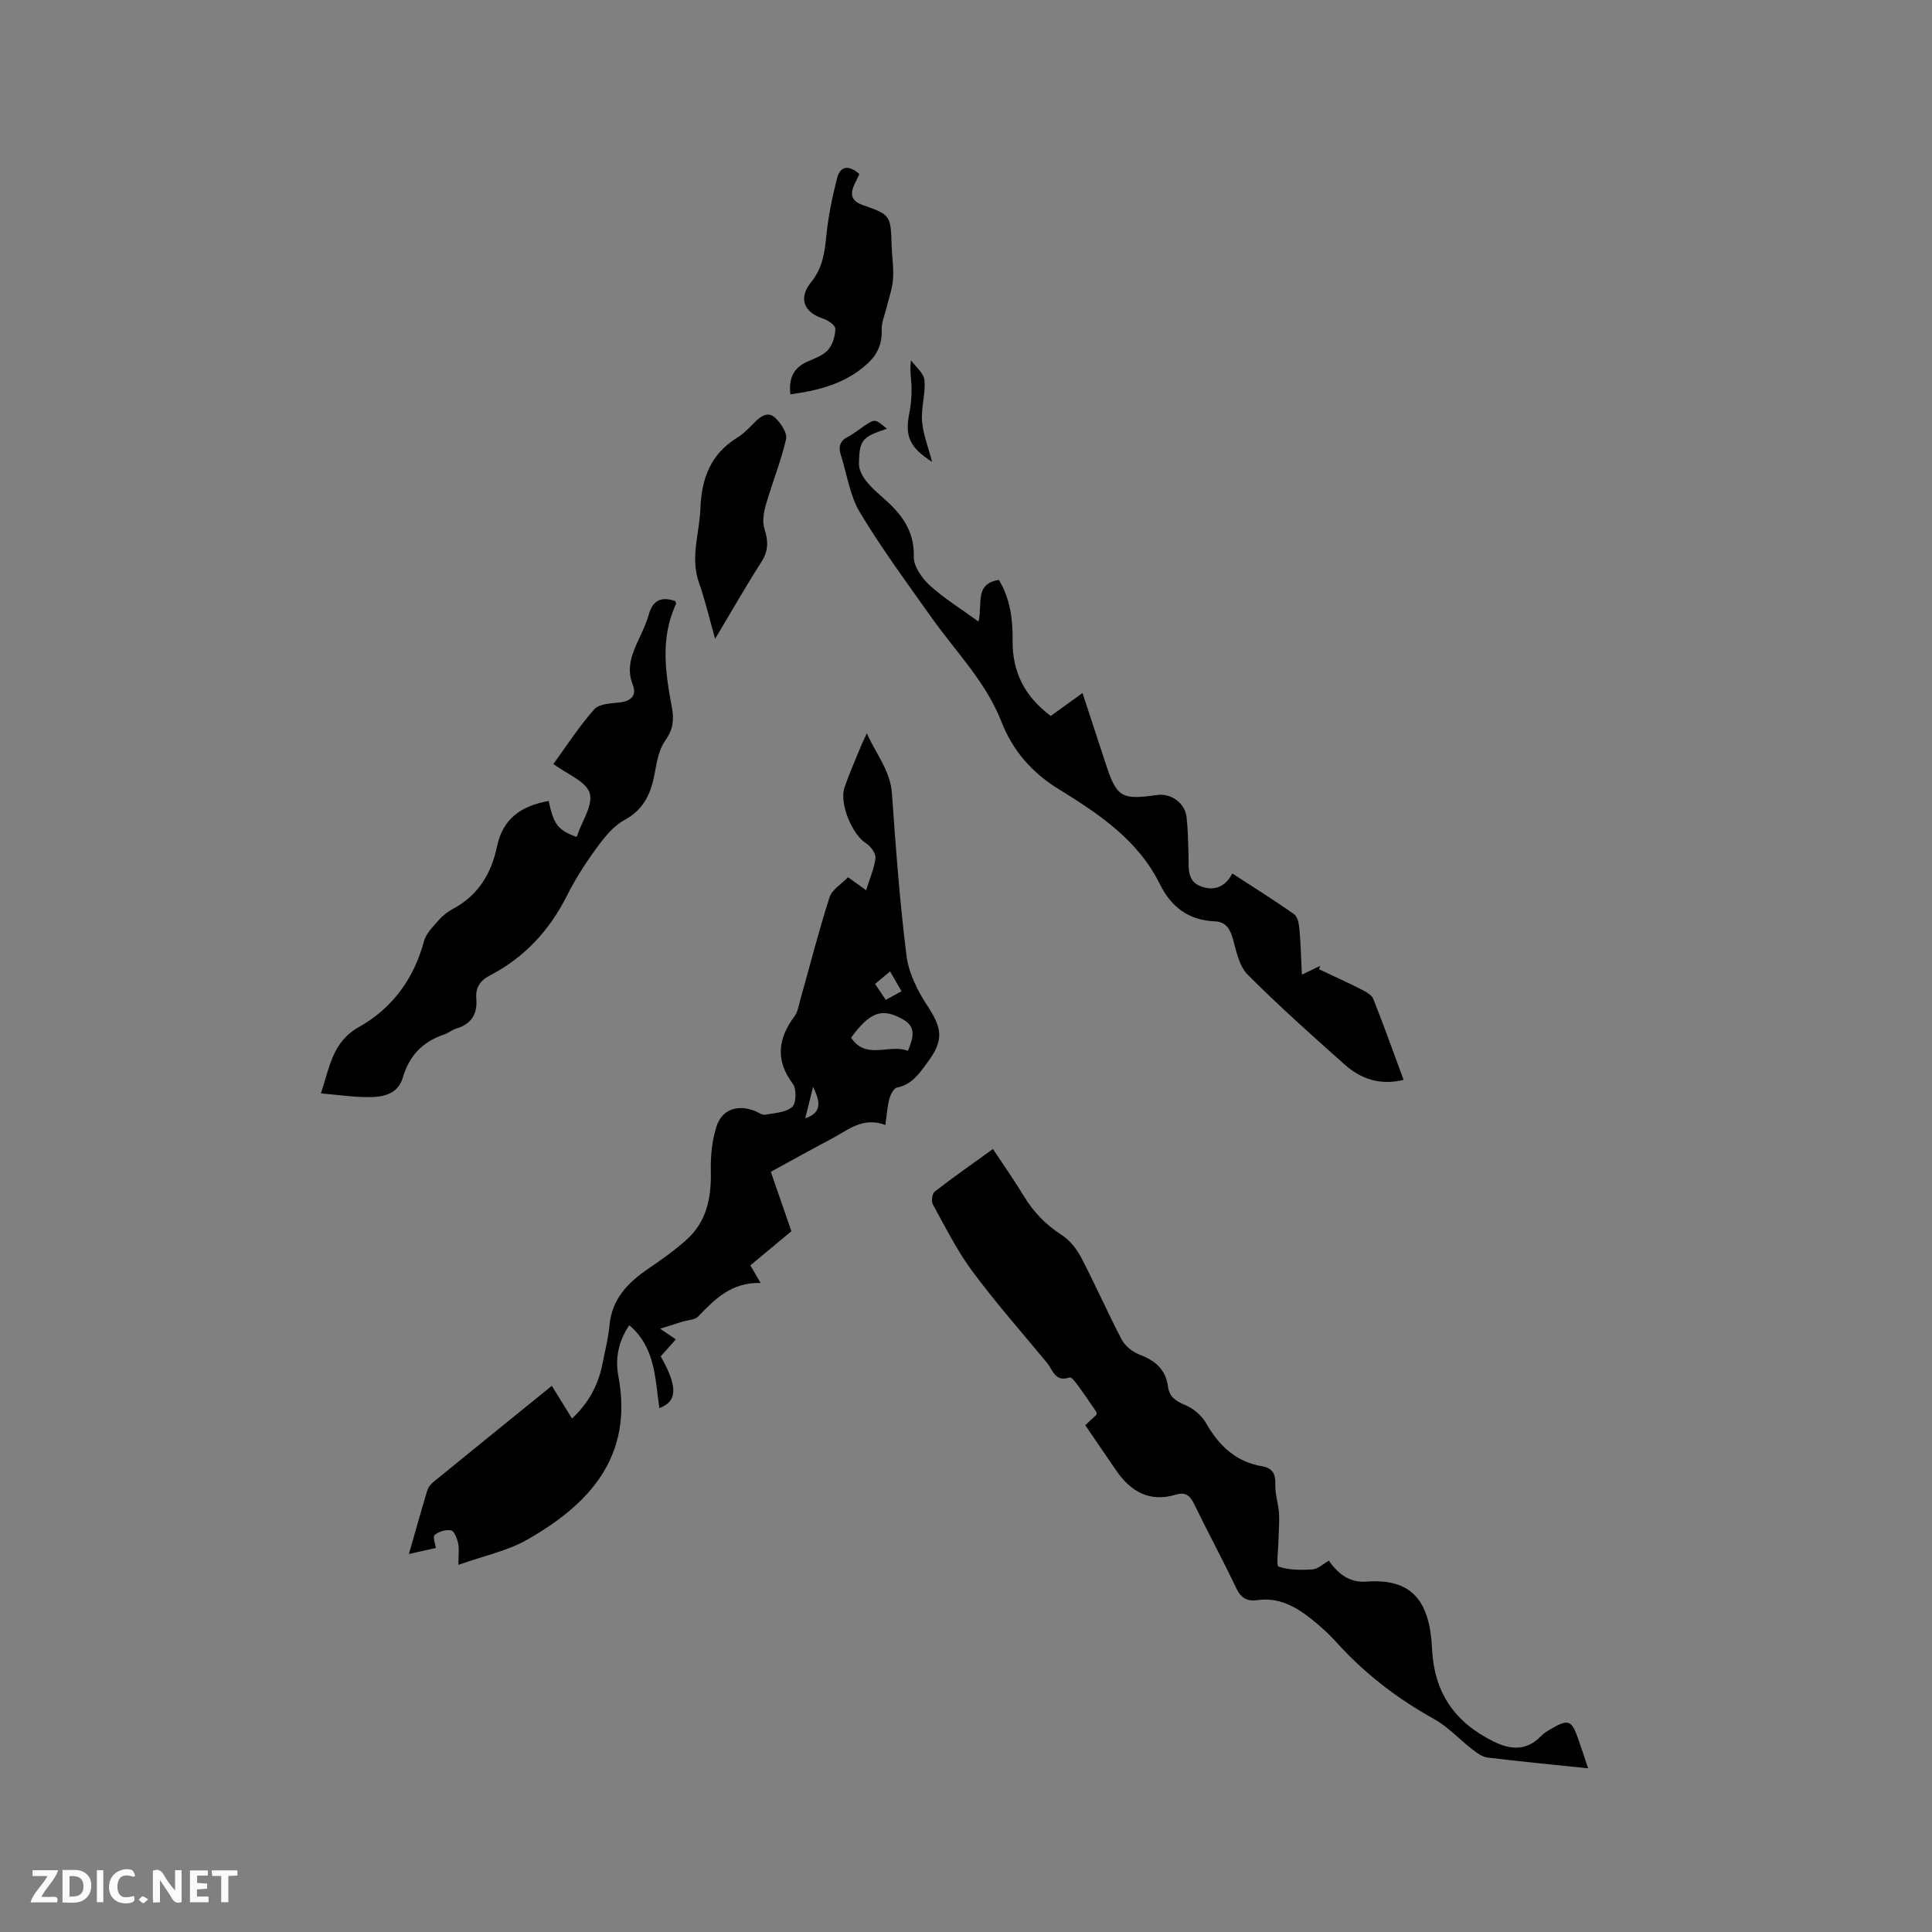 <svg enable-background="new 0 0 400 400" viewBox="0 0 400 400" xmlns="http://www.w3.org/2000/svg"><rect x="0" y="0" width="400" height="400" fill="#808080" stroke="none"/><g fill="#fbfafc"><path d="m37.59 393.81c-.92.31-1.52.05-2-.78-.7-1.2-1.52-2.34-2.47-3.78v4.59c-.55.03-.95.05-1.41.07-.03-.37-.06-.64-.06-.91 0-1.91 0-3.81 0-5.7 1.13-.41 1.77-.03 2.29.91.62 1.11 1.38 2.14 2.31 3.19v-4.2h1.35v6.61z"/><path d="m12.94 393.88v-6.75c1.9.19 3.93-.54 5.37 1.29.8 1.01.78 2.88.03 3.97-1.37 1.97-3.4 1.51-5.4 1.49m1.45-1.22c2.04.12 2.92-.58 2.89-2.21-.03-1.51-.98-2.19-2.89-2z"/><path d="m11.81 393.87h-5.49c.68-2.18 2.47-3.48 3.51-5.45h-3.08v-1.21h5.29c-.71 2.13-2.44 3.48-3.47 5.51.86 0 1.63.04 2.39-.01.79-.05 1.14.21.85 1.16"/><path d="m39.33 393.86v-6.61h3.7v1.07h-2.22v1.52c.68.04 1.34.09 2.07.13v1.07c-.72.05-1.38.09-2.1.14v1.48h2.4v1.19h-3.85z"/><path d="m27.71 388.56c-1.15-.3-2.46-.61-3.1.64-.37.73-.41 1.93-.06 2.67.63 1.35 1.99.93 3.17.68.35.94-.01 1.32-.93 1.46-1.62.25-3.05-.27-3.76-1.48-.73-1.24-.6-3.03.31-4.17.88-1.11 2.71-1.7 4-1.16.32.13.44.74.65 1.12-.1.08-.19.16-.28.24"/><path d="m49.15 387.24v1.07c-.59.02-1.17.05-1.87.08v5.44h-1.48v-5.44h-1.85c-.05-.4-.08-.73-.13-1.15z"/><path d="m20.06 387.21h1.33v6.62h-1.33z"/><path d="m30.68 393.25c-.49.38-.8.79-1.05.76-.32-.05-.6-.45-.9-.7.26-.24.51-.64.8-.67.29-.04.62.3 1.15.61"/></g><path d="m139.93 277.3c-1.21 1.35-2.18 2.43-3.14 3.52 3.56 6.27 3.49 9.31-.27 10.71-.92-6.05-.76-12.5-6.23-17.16-2.3 3.4-2.94 6.95-2.27 10.51 3.14 16.6-5.88 26.5-18.88 33.9-4.11 2.34-8.99 3.34-14.23 5.2 0-2.24.19-3.41-.06-4.47-.23-.99-.8-2.53-1.45-2.66-1.08-.21-2.58.24-3.42.97-.43.37.17 1.95.27 2.66-1.62.37-3.54.81-5.59 1.27 1.2-4.21 2.45-8.67 3.78-13.1.2-.66.69-1.33 1.23-1.77 8.1-6.61 16.22-13.19 24.58-19.96 1.58 2.56 2.84 4.6 4.18 6.77 3.5-3.28 5.48-7.03 6.32-11.41.5-2.6 1.2-5.18 1.43-7.81.48-5.53 3.82-8.93 8.1-11.84 2.71-1.84 5.4-3.76 7.84-5.94 4.19-3.75 5.17-8.7 5.05-14.15-.07-3.1.23-6.36 1.16-9.29 1.15-3.61 4.4-4.63 8-3.23.69.27 1.43.88 2.05.77 1.96-.34 4.29-.45 5.64-1.61.85-.73.93-3.73.13-4.79-3.71-4.94-3.05-9.42.39-14.05.65-.88.82-2.14 1.13-3.25 2-7.11 3.82-14.27 6.07-21.3.52-1.63 2.52-2.79 3.84-4.16 1.31.93 2.15 1.54 3.74 2.68.76-2.46 1.7-4.52 1.93-6.67.1-.95-.97-2.43-1.92-3.02-2.88-1.8-5.63-8.27-4.47-11.63 1-2.9 2.25-5.71 3.41-8.55.27-.66.59-1.31 1.19-2.6 2.03 4.45 4.88 7.77 5.21 12.47.79 11.2 1.61 22.41 3.01 33.55.45 3.58 2.26 7.23 4.28 10.3 3.14 4.76 3.47 7.18.14 11.7-1.7 2.3-3.22 4.68-6.4 5.31-.67.13-1.34 1.48-1.58 2.39-.42 1.6-.52 3.29-.81 5.36-4.69-1.81-7.86 1.14-11.34 2.96-4.02 2.1-7.97 4.33-12.38 6.73 1.41 4.08 2.79 8.04 4.26 12.3-2.64 2.2-5.55 4.62-8.49 7.07.65 1.12 1.21 2.08 2.11 3.65-5.94-.18-9.42 3.27-12.88 6.9-.73.77-2.25.78-3.41 1.14-1.26.4-2.51.8-4.5 1.43 1.53 1.04 2.19 1.48 3.25 2.2zm48.05-59.74c1.19-2.83 1.69-4.98-1.05-6.52-4.31-2.42-6.75-1.6-10.72 3.8 3.1 4.71 7.88 1.22 11.77 2.72zm-4.59-10.55c1.23-.68 2.19-1.2 3.26-1.79-.88-1.51-1.57-2.71-2.37-4.09-1.23 1.02-2.1 1.74-3.11 2.58.72 1.05 1.35 2 2.22 3.3zm-15.04 17.99c-.53 2.12-1.06 4.24-1.64 6.54 3.99-1.33 2.74-4.02 1.64-6.54z" fill="#010000"/><path d="m328.8 366.11c-7.41-.77-14.15-1.41-20.86-2.24-1.1-.14-2.2-.97-3.14-1.7-2.66-2.06-5-4.66-7.9-6.27-7.59-4.22-14.34-9.37-20.14-15.82-1.62-1.8-3.45-3.45-5.36-4.96-3.21-2.54-6.73-4.46-11.06-3.83-2.14.31-3.41-.42-4.4-2.5-2.76-5.83-5.85-11.51-8.67-17.32-.87-1.79-1.75-2.64-3.86-2.01-5.33 1.6-9.25-.59-12.24-4.91-2.16-3.12-4.28-6.26-6.48-9.48.99-.93 1.66-1.55 2.33-2.17-.01-.2.06-.45-.04-.59-1.31-1.92-2.62-3.85-4-5.73-.41-.57-1.21-1.51-1.52-1.4-3.01 1.07-3.49-1.57-4.72-3.06-5.19-6.28-10.6-12.4-15.44-18.94-3.18-4.29-5.59-9.15-8.18-13.85-.35-.64-.12-2.22.41-2.63 3.83-2.97 7.81-5.75 12.05-8.81 2.23 3.37 4.41 6.46 6.36 9.69 2.01 3.33 4.55 5.98 7.86 8.1 1.66 1.07 3.09 2.86 4.02 4.63 2.94 5.62 5.49 11.45 8.44 17.07.7 1.33 2.25 2.53 3.68 3.08 3.23 1.23 5.42 3.07 5.88 6.64.27 2.12 1.65 3.01 3.61 3.82 1.69.7 3.4 2.19 4.31 3.78 2.66 4.65 6.15 7.96 11.57 8.88 2.18.37 2.81 1.61 2.73 3.79-.07 1.97.64 3.96.76 5.95.12 1.94-.08 3.91-.12 5.86-.03 1.81-.48 5.01.05 5.18 2.18.72 4.67.73 7.02.56 1.14-.08 2.2-1.14 3.38-1.8 1.93 2.79 4.34 4.59 7.75 4.34 9.24-.69 13.12 3.72 13.61 13.9.45 9.27 4.8 15.26 12.74 19.2 3.54 1.76 6.89 1.97 9.87-1.17.57-.6 1.34-1.04 2.07-1.46 3.53-2.06 4.24-1.79 5.55 2.02.66 1.86 1.28 3.75 2.08 6.16z" fill="#010000"/><path d="m183.62 88.77c-5.12 1.69-5.7 2.32-5.79 7.2-.02 1.11.59 2.4 1.28 3.33 1 1.34 2.28 2.51 3.56 3.62 3.76 3.27 6.67 6.76 6.52 12.32-.05 1.97 1.66 4.44 3.27 5.92 2.97 2.72 6.46 4.86 10.14 7.54.86-3.81-.87-7.82 4.2-8.64 2.32 3.79 2.91 8.14 2.85 12.56-.08 6.55 2.55 11.62 7.89 15.61 2.1-1.51 4.14-2.99 6.58-4.74 1.63 4.97 3.21 9.72 4.76 14.49 2.3 7.08 3.24 7.68 10.68 6.62 2.9-.41 5.79 1.64 6.11 4.6.29 2.62.32 5.28.4 7.92.08 2.42-.4 5.19 2.43 6.34 2.77 1.12 5.16.24 6.63-2.62 4.39 2.86 8.67 5.52 12.78 8.42.74.52 1.02 1.98 1.12 3.05.27 3.03.34 6.07.51 9.48 1.58-.75 2.69-1.28 3.8-1.82-.08.23-.17.47-.25.7 2.96 1.4 5.94 2.75 8.86 4.23.9.46 2.04 1.08 2.37 1.91 2.18 5.48 4.16 11.03 6.28 16.76-4.93 1.22-8.9-.22-12.27-3.22-6.8-6.07-13.62-12.13-20.04-18.59-1.76-1.77-2.32-4.88-3.06-7.47-.59-2.07-1.51-3.45-3.73-3.54-5.38-.21-9.01-2.95-11.34-7.66-4.53-9.17-12.65-14.58-20.96-19.7-5.53-3.41-9.51-7.93-11.88-14-3.22-8.24-9.46-14.49-14.47-21.55-5.07-7.15-10.3-14.24-14.81-21.74-2.11-3.52-2.69-7.95-3.97-11.97-.52-1.63-.18-2.82 1.44-3.67 1.21-.63 2.29-1.52 3.43-2.29 2.23-1.47 2.23-1.47 4.68.6z" fill="#010000"/><path d="m113.59 165.83c1.06 4.91 1.9 5.97 5.7 7.44.07-.08.17-.15.2-.24.99-2.99 3.36-6.42 2.59-8.85-.77-2.44-4.67-3.89-7.51-6 2.77-3.8 5.34-7.81 8.47-11.33 1.02-1.15 3.46-1.22 5.3-1.42 2.34-.26 3.51-1.52 2.7-3.56-1.44-3.59-.17-6.57 1.28-9.66.76-1.63 1.53-3.28 2.01-5 .85-3.03 2.69-3.72 5.47-2.77.06.21.22.46.16.6-3.28 7.03-2.21 14.23-.85 21.43.47 2.47.27 4.56-1.34 6.8-1.28 1.78-1.76 4.27-2.16 6.52-.75 4.24-2.16 7.72-6.31 9.98-2.27 1.23-4.12 3.52-5.69 5.67-2.31 3.15-4.46 6.48-6.21 9.96-3.63 7.23-8.81 12.84-15.98 16.56-2.02 1.05-3 2.51-2.81 4.8.27 3.13-.98 5.25-4.11 6.18-.9.27-1.67.95-2.56 1.25-4.43 1.47-7.23 4.4-8.54 8.91-.98 3.34-3.93 4.03-6.84 4.05-3.25.02-6.49-.47-10.12-.77 1.82-5.4 2.33-10.64 7.88-13.75 6.87-3.86 11.37-9.95 13.46-17.76.44-1.66 1.95-3.1 3.15-4.47.82-.94 1.9-1.73 3.01-2.32 5.13-2.78 7.81-7.32 8.95-12.78 1.21-5.85 5.04-8.46 10.7-9.47z" fill="#010000"/><path d="m163.64 81.64c-.37-3.27.61-5.43 3.4-6.71 1.54-.7 3.31-1.29 4.38-2.47.98-1.08 1.5-2.89 1.53-4.39.01-.7-1.51-1.77-2.52-2.1-4.06-1.32-5.18-4.24-2.46-7.6 2.29-2.82 2.76-5.98 3.1-9.43.4-4.05 1.22-8.08 2.23-12.03.68-2.63 2.47-2.78 4.62-.87-.37.78-.73 1.52-1.07 2.26-.91 2.02-.51 3.35 1.77 4.15 5.82 2.05 5.78 2.12 5.98 8.39.07 2.33.46 4.67.29 6.98-.15 2.01-.89 3.97-1.36 5.95-.36 1.51-1.06 3.04-.99 4.54.12 2.91-.91 5.14-2.99 7.02-4.44 4.05-9.89 5.5-15.91 6.31z" fill="#010000"/><path d="m148.06 132.27c-1.17-4.11-2.04-7.93-3.34-11.6-1.85-5.23.1-10.26.29-15.38.23-6.18 2.09-11.27 7.6-14.66 1.33-.82 2.47-2.01 3.58-3.14 1.29-1.31 2.82-2.43 4.35-.95 1.14 1.11 2.5 3.12 2.21 4.37-1.06 4.6-2.86 9.03-4.18 13.58-.45 1.58-.78 3.49-.3 4.97.8 2.51.86 4.54-.62 6.86-3.3 5.16-6.33 10.49-9.59 15.95z" fill="#010000"/><path d="m192.99 95.64c-4.67-2.99-5.65-5.31-4.75-9.94.34-1.75.52-3.56.49-5.34-.03-1.77-.42-3.54-.12-5.78.98 1.37 2.66 2.68 2.79 4.13.26 2.79-.73 5.69-.5 8.49.22 2.74 1.3 5.42 2.09 8.44z" fill="#010000"/></svg>